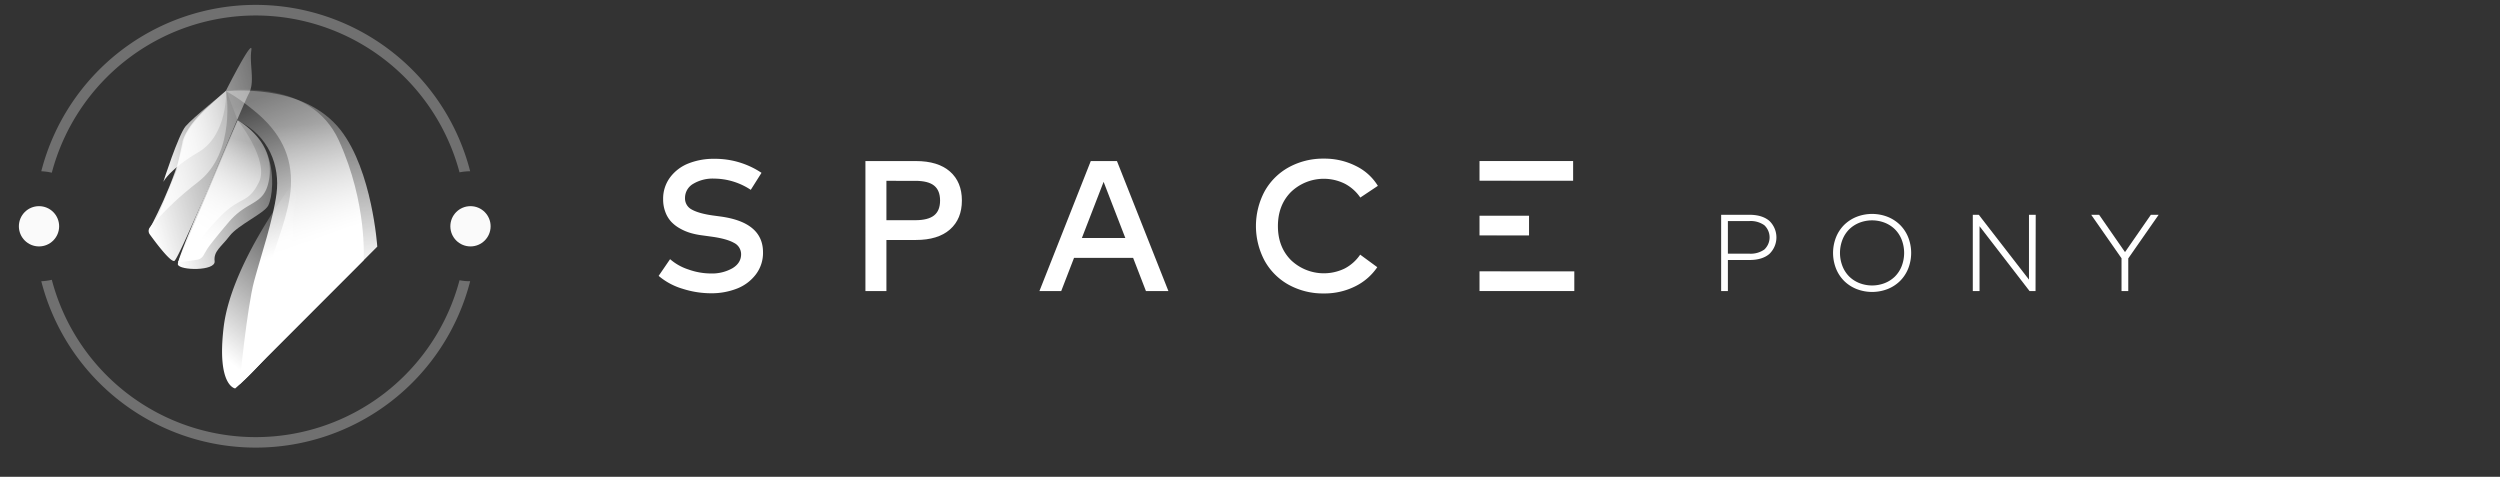 <svg id="Layer_1" data-name="Layer 1" xmlns="http://www.w3.org/2000/svg" xmlns:xlink="http://www.w3.org/1999/xlink" viewBox="0 0 1112.63 212.19"><rect x="0" y="0" width="1112.63" height="212.19" fill="#333333" stroke="none"/><defs><linearGradient id="linear-gradient" x1="-80.37" y1="-115.92" x2="-28.11" y2="-115.92" gradientTransform="matrix(0.96, -0.28, 0.28, 0.96, 182.22, 182.5)" gradientUnits="userSpaceOnUse"><stop offset="0" stop-color="#fff"/><stop offset="1" stop-color="#fff" stop-opacity="0.3"/></linearGradient><linearGradient id="linear-gradient-2" x1="-88.73" y1="-133.97" x2="-21.58" y2="-133.97" xlink:href="#linear-gradient"/><linearGradient id="linear-gradient-3" x1="-72.68" y1="-121.14" x2="-36.68" y2="-121.14" gradientTransform="translate(166 167.31) rotate(-12.35)" xlink:href="#linear-gradient"/><linearGradient id="linear-gradient-4" x1="-62.9" y1="-95.43" x2="-38.26" y2="-136.13" gradientTransform="matrix(0.96, -0.28, 0.28, 0.96, 182.22, 182.5)" gradientUnits="userSpaceOnUse"><stop offset="0" stop-color="#fff"/><stop offset="1" stop-color="#fff" stop-opacity="0.2"/></linearGradient><linearGradient id="linear-gradient-5" x1="-26.56" y1="-70.13" x2="-13" y2="-136.26" gradientTransform="matrix(0.96, -0.28, 0.28, 0.96, 182.22, 182.5)" gradientUnits="userSpaceOnUse"><stop offset="0" stop-color="#fff"/><stop offset="1" stop-color="#fff" stop-opacity="0.3"/></linearGradient><linearGradient id="linear-gradient-6" x1="-32.85" y1="-82.81" x2="-37.76" y2="-151.1" gradientTransform="matrix(0.96, -0.28, 0.28, 0.96, 182.22, 182.5)" gradientUnits="userSpaceOnUse"><stop offset="0" stop-color="#fff"/><stop offset="1" stop-color="#fff" stop-opacity="0.1"/></linearGradient><linearGradient id="linear-gradient-7" x1="8.67" y1="-100.78" x2="40.6" y2="-100.78" gradientTransform="matrix(1.52, -0.45, 0.62, 2.08, 108.17, 292.38)" xlink:href="#linear-gradient"/><linearGradient id="linear-gradient-8" x1="-338.21" y1="-253.42" x2="-272.68" y2="-271.71" gradientTransform="matrix(0.95, -0.68, 0.66, 0.92, 583.35, 158.44)" gradientUnits="userSpaceOnUse"><stop offset="0" stop-color="#fff"/><stop offset="1" stop-color="#fff" stop-opacity="0"/></linearGradient><linearGradient id="linear-gradient-9" x1="-61.18" y1="-94.41" x2="-36.49" y2="-135.18" xlink:href="#linear-gradient-4"/></defs><title>logo-pony2</title><path d="M113.81,6.89a94,94,0,0,1,90.7,69.81,24.66,24.66,0,0,1,4.74-.48,98.53,98.53,0,0,0-190.88,0,24.88,24.88,0,0,1,4.69.64A94,94,0,0,1,113.81,6.89Z" style="fill:#fff;opacity:0.3"/><path d="M204.51,124.72a93.82,93.82,0,0,1-181.45-.2,24.88,24.88,0,0,1-4.69.64,98.53,98.53,0,0,0,190.88,0A24.66,24.66,0,0,1,204.51,124.72Z" style="fill:#fff;opacity:0.3"/><circle cx="17.36" cy="100.71" r="8.96" style="fill:#fafafa"/><circle cx="209.39" cy="100.71" r="8.96" style="fill:#fafafa"/><path d="M105.7,53.5s9.53,5.16,13.14,14.6,2.31,19.92.54,23.39-13.45,8.62-17.19,13.52-7.2,6.76-6.67,11.23-15.56,4.2-16.36,1.49S105.7,53.5,105.7,53.5Z" style="fill:url(#linear-gradient)"/><path d="M66.64,101.29a2.57,2.57,0,0,0,0,3c2.63,3.64,9.18,12.36,10.94,11.84S98.57,69.57,107,50c1.87-4.32,3.21-7.34,3.73-8.3,2.87-5.29.19-13,1.13-19.31s-11.25,17.87-11.25,17.87,0,.17-8,7.21c-9.78,8.68-11.31,15.09-11.42,15.84l0,.17L78.7,75.08a9.61,9.61,0,0,1-.51,1.63L70,96.75a2.23,2.23,0,0,1-.33.58Z" style="fill:url(#linear-gradient-2)"/><path d="M100.66,40.41s.74,19.65-12.26,27.26S72.68,80.94,72.68,80.94,79.38,60,82.61,56.19,100.66,40.41,100.66,40.41Z" style="fill:url(#linear-gradient-3)"/><path d="M105.88,53.65S120,71.39,115.23,81.09s-8.24,6.17-16.92,15-9.48,11.51-9.48,11.51l-2,6.25-7.58,3Z" style="fill:url(#linear-gradient-4)"/><path d="M151.68,58c14,18.08,16.23,51.76,16.23,51.76l-3.59,3.59-55.76,55.78s8-37.7,11.06-49.11,9.22-25,9.84-37c.71-13.73-4.84-24.38-16.32-33.73-8.49-6.93-12.45-8.62-12.45-8.62S134.83,36.37,151.68,58Z" style="fill:url(#linear-gradient-5)"/><path d="M100.82,40.42s37.2-6,50,22.12,11,53.26,11,53.26l-55.29,55.37s3.47-34.55,6.55-46,8.46-27.15,10-39.11-3.19-25.7-17.3-32.41h0Z" style="fill:url(#linear-gradient-6)"/><path d="M100.62,40.44s4.64,27.29-12.34,40.45-22.1,21.7-22.1,21.7,12-21.67,15.63-40C83.44,54.4,100.62,40.44,100.62,40.44Z" style="fill:url(#linear-gradient-7)"/><path d="M104.67,172.88s-8.24-1-5.14-27.23C103.12,115.32,133.82,77,133.82,77a208.29,208.29,0,0,0-3.45,21.21c-1,9.78,5.59,37.33-5,51.91A134.33,134.33,0,0,1,104.67,172.88Z" style="fill:url(#linear-gradient-8)"/><path d="M105.68,53.48s17.3,9.23,14,26.76c-2.15,11.48-9.28,8.5-17.89,18.63S92.11,111,92.11,111l-1.61,2.75a3.8,3.8,0,0,1-2.73,1.83l-8.47,1.24Z" style="fill:url(#linear-gradient-9)"/><path d="M334.13,84.49a29.85,29.85,0,0,0-16.24-5,16.9,16.9,0,0,0-9.42,2.35,7.2,7.2,0,0,0-3.6,6.28,5.54,5.54,0,0,0,3,5.13c2,1.13,5,2,9.07,2.6l4,.54q18.64,2.64,18.64,15.91a15.78,15.78,0,0,1-3.22,9.87,19.31,19.31,0,0,1-8.41,6.28,30.93,30.93,0,0,1-11.55,2.07,41.61,41.61,0,0,1-12.6-2,29.28,29.28,0,0,1-10.67-5.74l5.09-7.44a23.29,23.29,0,0,0,8.1,4.57,29.88,29.88,0,0,0,10,1.8,18.35,18.35,0,0,0,9.67-2.34c2.56-1.55,3.84-3.63,3.84-6.22a5.62,5.62,0,0,0-3.2-5.08q-3.21-1.81-9.82-2.73l-4.5-.62a33,33,0,0,1-5.1-1.07,22.42,22.42,0,0,1-4.65-2,16,16,0,0,1-3.87-3,13,13,0,0,1-2.56-4.26,15.7,15.7,0,0,1-1-5.68,15.87,15.87,0,0,1,3.1-9.77,18.77,18.77,0,0,1,8.22-6.22A30.46,30.46,0,0,1,318,70.68a37.19,37.19,0,0,1,20.91,6.24Z" style="fill:#fff"/><path d="M394.5,106.8v22.73h-9.34V71.68H407.6q9.87,0,15.18,4.66t5.31,12.9q0,8.22-5.31,12.89T407.6,106.8Zm0-26.32V98h12.85q5.7,0,8.37-2.13t2.66-6.63c0-3-.89-5.22-2.66-6.64s-4.57-2.12-8.37-2.12Z" style="fill:#fff"/><path d="M520,129.53h-10l-5.7-14.76H478l-5.7,14.76H462.6l22.85-57.85H497.1Zm-38.51-23.6h19.34l-9.67-25Z" style="fill:#fff"/><path d="M589.25,70.6a30.84,30.84,0,0,1,14.15,3.25,23.48,23.48,0,0,1,9.82,8.86l-7.81,5.21a19,19,0,0,0-6.86-6.14,21.08,21.08,0,0,0-24,3.66q-5.8,5.86-5.81,15.16t5.81,15.17a21.21,21.21,0,0,0,23.92,3.72,18.94,18.94,0,0,0,6.88-6.16l7.61,5.58A25.41,25.41,0,0,1,603,127.5a30.43,30.43,0,0,1-13.78,3.1,31.66,31.66,0,0,1-15.68-3.86A27.37,27.37,0,0,1,562.8,116a32.84,32.84,0,0,1,0-30.82,27.44,27.44,0,0,1,10.77-10.73A31.66,31.66,0,0,1,589.25,70.6Z" style="fill:#fff"/><path d="M769,115.71v13.82h-3V95.59h12.6q5.63,0,8.81,2.67a10.18,10.18,0,0,1,0,14.8q-3.18,2.66-8.81,2.65Zm0-17.33V112.9h9.57a10.51,10.51,0,0,0,6.65-1.85,7.41,7.41,0,0,0,0-10.81,10.45,10.45,0,0,0-6.65-1.86Z" style="fill:#fff"/><path d="M826.29,96.5a19.07,19.07,0,0,1,13.79,0,16.7,16.7,0,0,1,5.51,3.57,16.26,16.26,0,0,1,3.64,5.5,19,19,0,0,1,0,14,16.26,16.26,0,0,1-3.64,5.5,16.54,16.54,0,0,1-5.51,3.57,19.07,19.07,0,0,1-13.79,0,16.69,16.69,0,0,1-5.52-3.57,16.38,16.38,0,0,1-3.63-5.5,19,19,0,0,1,0-14,16.38,16.38,0,0,1,3.63-5.5A16.84,16.84,0,0,1,826.29,96.5Zm12.5,2.62a15.54,15.54,0,0,0-11.23,0,13.69,13.69,0,0,0-4.56,2.93,13.46,13.46,0,0,0-3,4.61,16.24,16.24,0,0,0,0,11.8,13.46,13.46,0,0,0,3,4.61,13.69,13.69,0,0,0,4.56,2.93,15.54,15.54,0,0,0,11.23,0,13.65,13.65,0,0,0,4.55-2.93,13.48,13.48,0,0,0,3-4.61,16.37,16.37,0,0,0,0-11.8,13.48,13.48,0,0,0-3-4.61A13.65,13.65,0,0,0,838.79,99.12Z" style="fill:#fff"/><path d="M905.92,129.53h-2.67L881,100.68l0,28.85h-3V95.59h2.66L903,124.44V95.59h3Z" style="fill:#fff"/><path d="M947.19,115v14.55h-3v-14.6L930.69,95.59h3.53l11.52,16.61,11.51-16.61h3.46Z" style="fill:#fff"/><polygon points="672.55 80.43 672.55 80.44 700.12 80.44 700.12 71.67 658.46 71.67 658.46 80.43 672.55 80.43" style="fill:#fff"/><polygon points="680.5 104.78 680.5 96.01 666.12 96.01 663.54 96.01 658.46 96.01 658.46 104.77 666.12 104.77 666.12 104.78 680.5 104.78" style="fill:#fff"/><polygon points="667.8 120.77 667.8 120.75 658.46 120.75 658.46 129.53 700.65 129.53 700.65 120.77 667.8 120.77" style="fill:#fff"/></svg>